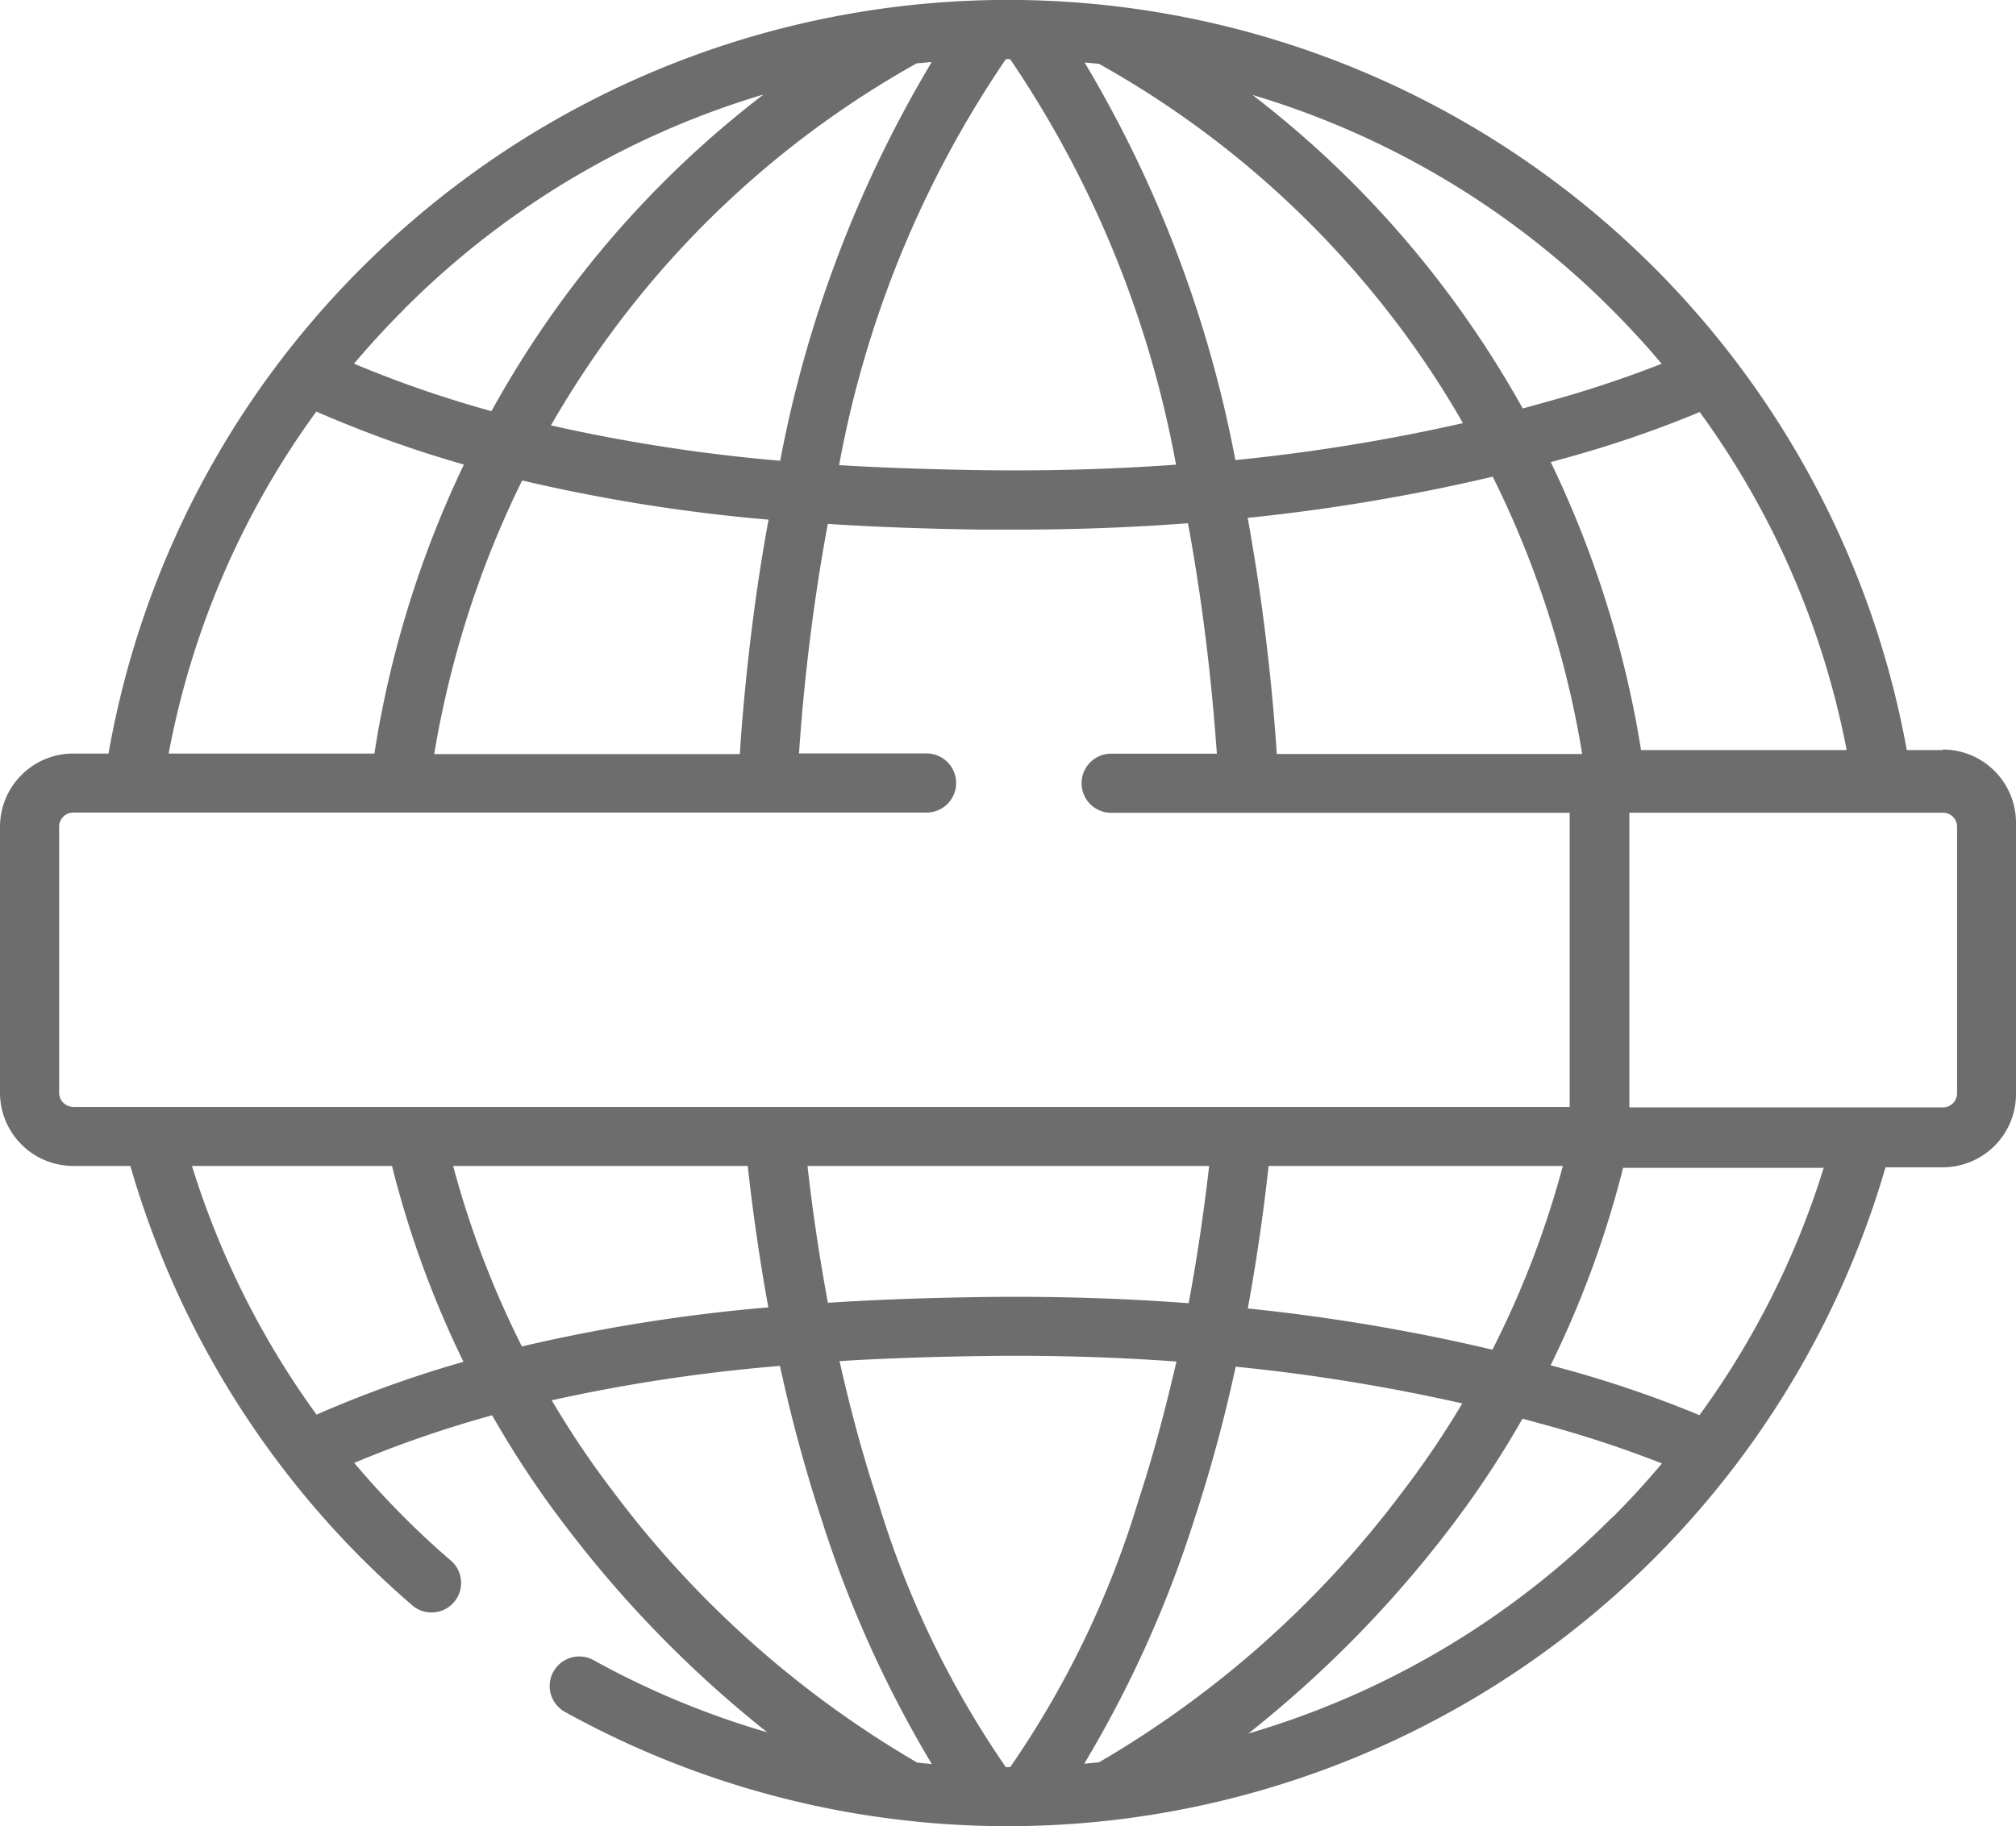 <svg xmlns="http://www.w3.org/2000/svg" width="18" height="16.311" viewBox="0 0 18 16.311">
  <path id="Path_1123" data-name="Path 1123" d="M17.346,7.2h-.321A8.156,8.156,0,0,0,3.233,2.889,8.1,8.1,0,0,0,.969,7.231H.654A.654.654,0,0,0,0,7.885V10.26a.654.654,0,0,0,.654.654h.51a8.154,8.154,0,0,0,2.525,3.931.264.264,0,0,0,.344-.4,7.644,7.644,0,0,1-.87-.879,10.124,10.124,0,0,1,1.231-.425,8.751,8.751,0,0,0,.664,1,10.292,10.292,0,0,0,1.792,1.831A7.564,7.564,0,0,1,5.3,15.328a.264.264,0,0,0-.256.462,8.163,8.163,0,0,0,11.791-4.864h.51A.654.654,0,0,0,18,10.272V7.849a.654.654,0,0,0-.654-.654Zm-.859,0H14.652c-.022-.137-.046-.274-.075-.41a9.3,9.3,0,0,0-.731-2.162l.146-.04a10.063,10.063,0,0,0,1.184-.407A7.544,7.544,0,0,1,16.488,7.2Zm-2.365.035H11.4c-.009-.132-.019-.265-.031-.4-.052-.591-.13-1.162-.229-1.709a17.087,17.087,0,0,0,2.188-.368,8.766,8.766,0,0,1,.736,2.136c.023.113.044.225.062.338Zm.271-3.968q.233.233.443.483a10.188,10.188,0,0,1-.991.33l-.249.069a9.274,9.274,0,0,0-.551-.871,9.067,9.067,0,0,0-1.862-1.929,7.589,7.589,0,0,1,3.21,1.918ZM9.814,1.072a8.58,8.58,0,0,1,2.8,2.508q.241.338.448.7a16.689,16.689,0,0,1-2.032.33A10.858,10.858,0,0,0,9.684,1.059l.13.012ZM9,1.029h.019A9.475,9.475,0,0,1,10.5,4.651q-.846.061-1.732.049c-.4-.006-.83-.018-1.276-.045A9.479,9.479,0,0,1,8.981,1.029H9Zm-.684.031a10.867,10.867,0,0,0-1.35,3.556A15.144,15.144,0,0,1,4.919,4.3q.214-.372.465-.725a8.583,8.583,0,0,1,2.8-2.508l.13-.012ZM6.863,5.136c-.1.543-.175,1.111-.227,1.7-.012.132-.022.264-.03.4H3.877c.019-.113.039-.226.063-.338a8.772,8.772,0,0,1,.722-2.106,15.354,15.354,0,0,0,2.2.35ZM3.607,3.263a7.589,7.589,0,0,1,3.21-1.918A9.06,9.06,0,0,0,4.954,3.273a9.231,9.231,0,0,0-.566.9,10.1,10.1,0,0,1-1.227-.424q.211-.25.445-.484Zm-.782.914a10.466,10.466,0,0,0,1.317.473,9.3,9.3,0,0,0-.719,2.136q-.046.222-.08.445H1.506A7.544,7.544,0,0,1,2.824,4.177ZM.654,10.386a.126.126,0,0,1-.126-.126V7.884a.126.126,0,0,1,.126-.126H8.273a.264.264,0,1,0,0-.528H7.134c.008-.117.017-.234.027-.35.052-.591.13-1.161.23-1.7.481.031.943.045,1.373.051l.311,0q.781,0,1.532-.057c.1.544.178,1.116.23,1.708q.015.175.028.35H9.921a.264.264,0,1,0,0,.528h4.094v2.627H.654Zm13.3.528a8.4,8.4,0,0,1-.629,1.641,17.1,17.1,0,0,0-2.184-.368c.076-.413.138-.838.186-1.273h2.627Zm-3.158,0c-.048.419-.109.829-.183,1.226q-.9-.068-1.846-.055c-.431.006-.893.02-1.375.051-.074-.4-.135-.8-.182-1.222ZM2.826,13.135a7.621,7.621,0,0,1-1.112-2.221H3.5a8.947,8.947,0,0,0,.638,1.749A10.451,10.451,0,0,0,2.826,13.135Zm1.223-2.221H6.676c.048.431.109.853.184,1.263a15.354,15.354,0,0,0-2.2.349,8.4,8.4,0,0,1-.614-1.612Zm4.134,5.325a9.128,9.128,0,0,1-2.707-2.415,8.2,8.2,0,0,1-.55-.817A15.162,15.162,0,0,1,6.964,12.7a13.588,13.588,0,0,0,.371,1.37,10.322,10.322,0,0,0,.985,2.186l-.136-.014ZM9,16.284H8.981A8.5,8.5,0,0,1,7.836,13.9c-.13-.392-.243-.809-.34-1.243.446-.027.875-.04,1.276-.045q.886-.013,1.732.049c-.1.433-.21.849-.339,1.24a8.5,8.5,0,0,1-1.145,2.382H9Zm.68-.03a10.306,10.306,0,0,0,.985-2.187,13.5,13.5,0,0,0,.368-1.36,16.688,16.688,0,0,1,2.023.328,8.189,8.189,0,0,1-.533.788,9.128,9.128,0,0,1-2.71,2.417l-.134.013Zm4.713-2.2a7.587,7.587,0,0,1-3.247,1.929,10.29,10.29,0,0,0,1.8-1.834,8.72,8.72,0,0,0,.648-.978l.255.07a10.227,10.227,0,0,1,.99.33c-.14.166-.287.328-.443.483Zm.781-.914a10.072,10.072,0,0,0-1.183-.406l-.146-.04a8.944,8.944,0,0,0,.647-1.763h1.791a7.543,7.543,0,0,1-1.11,2.21Zm2.3-2.875a.126.126,0,0,1-.126.126h-2.8V7.759h2.8a.126.126,0,0,1,.126.126Zm0,0" transform="translate(0 -0.501)" fill="#6d6d6d"/>
</svg>
